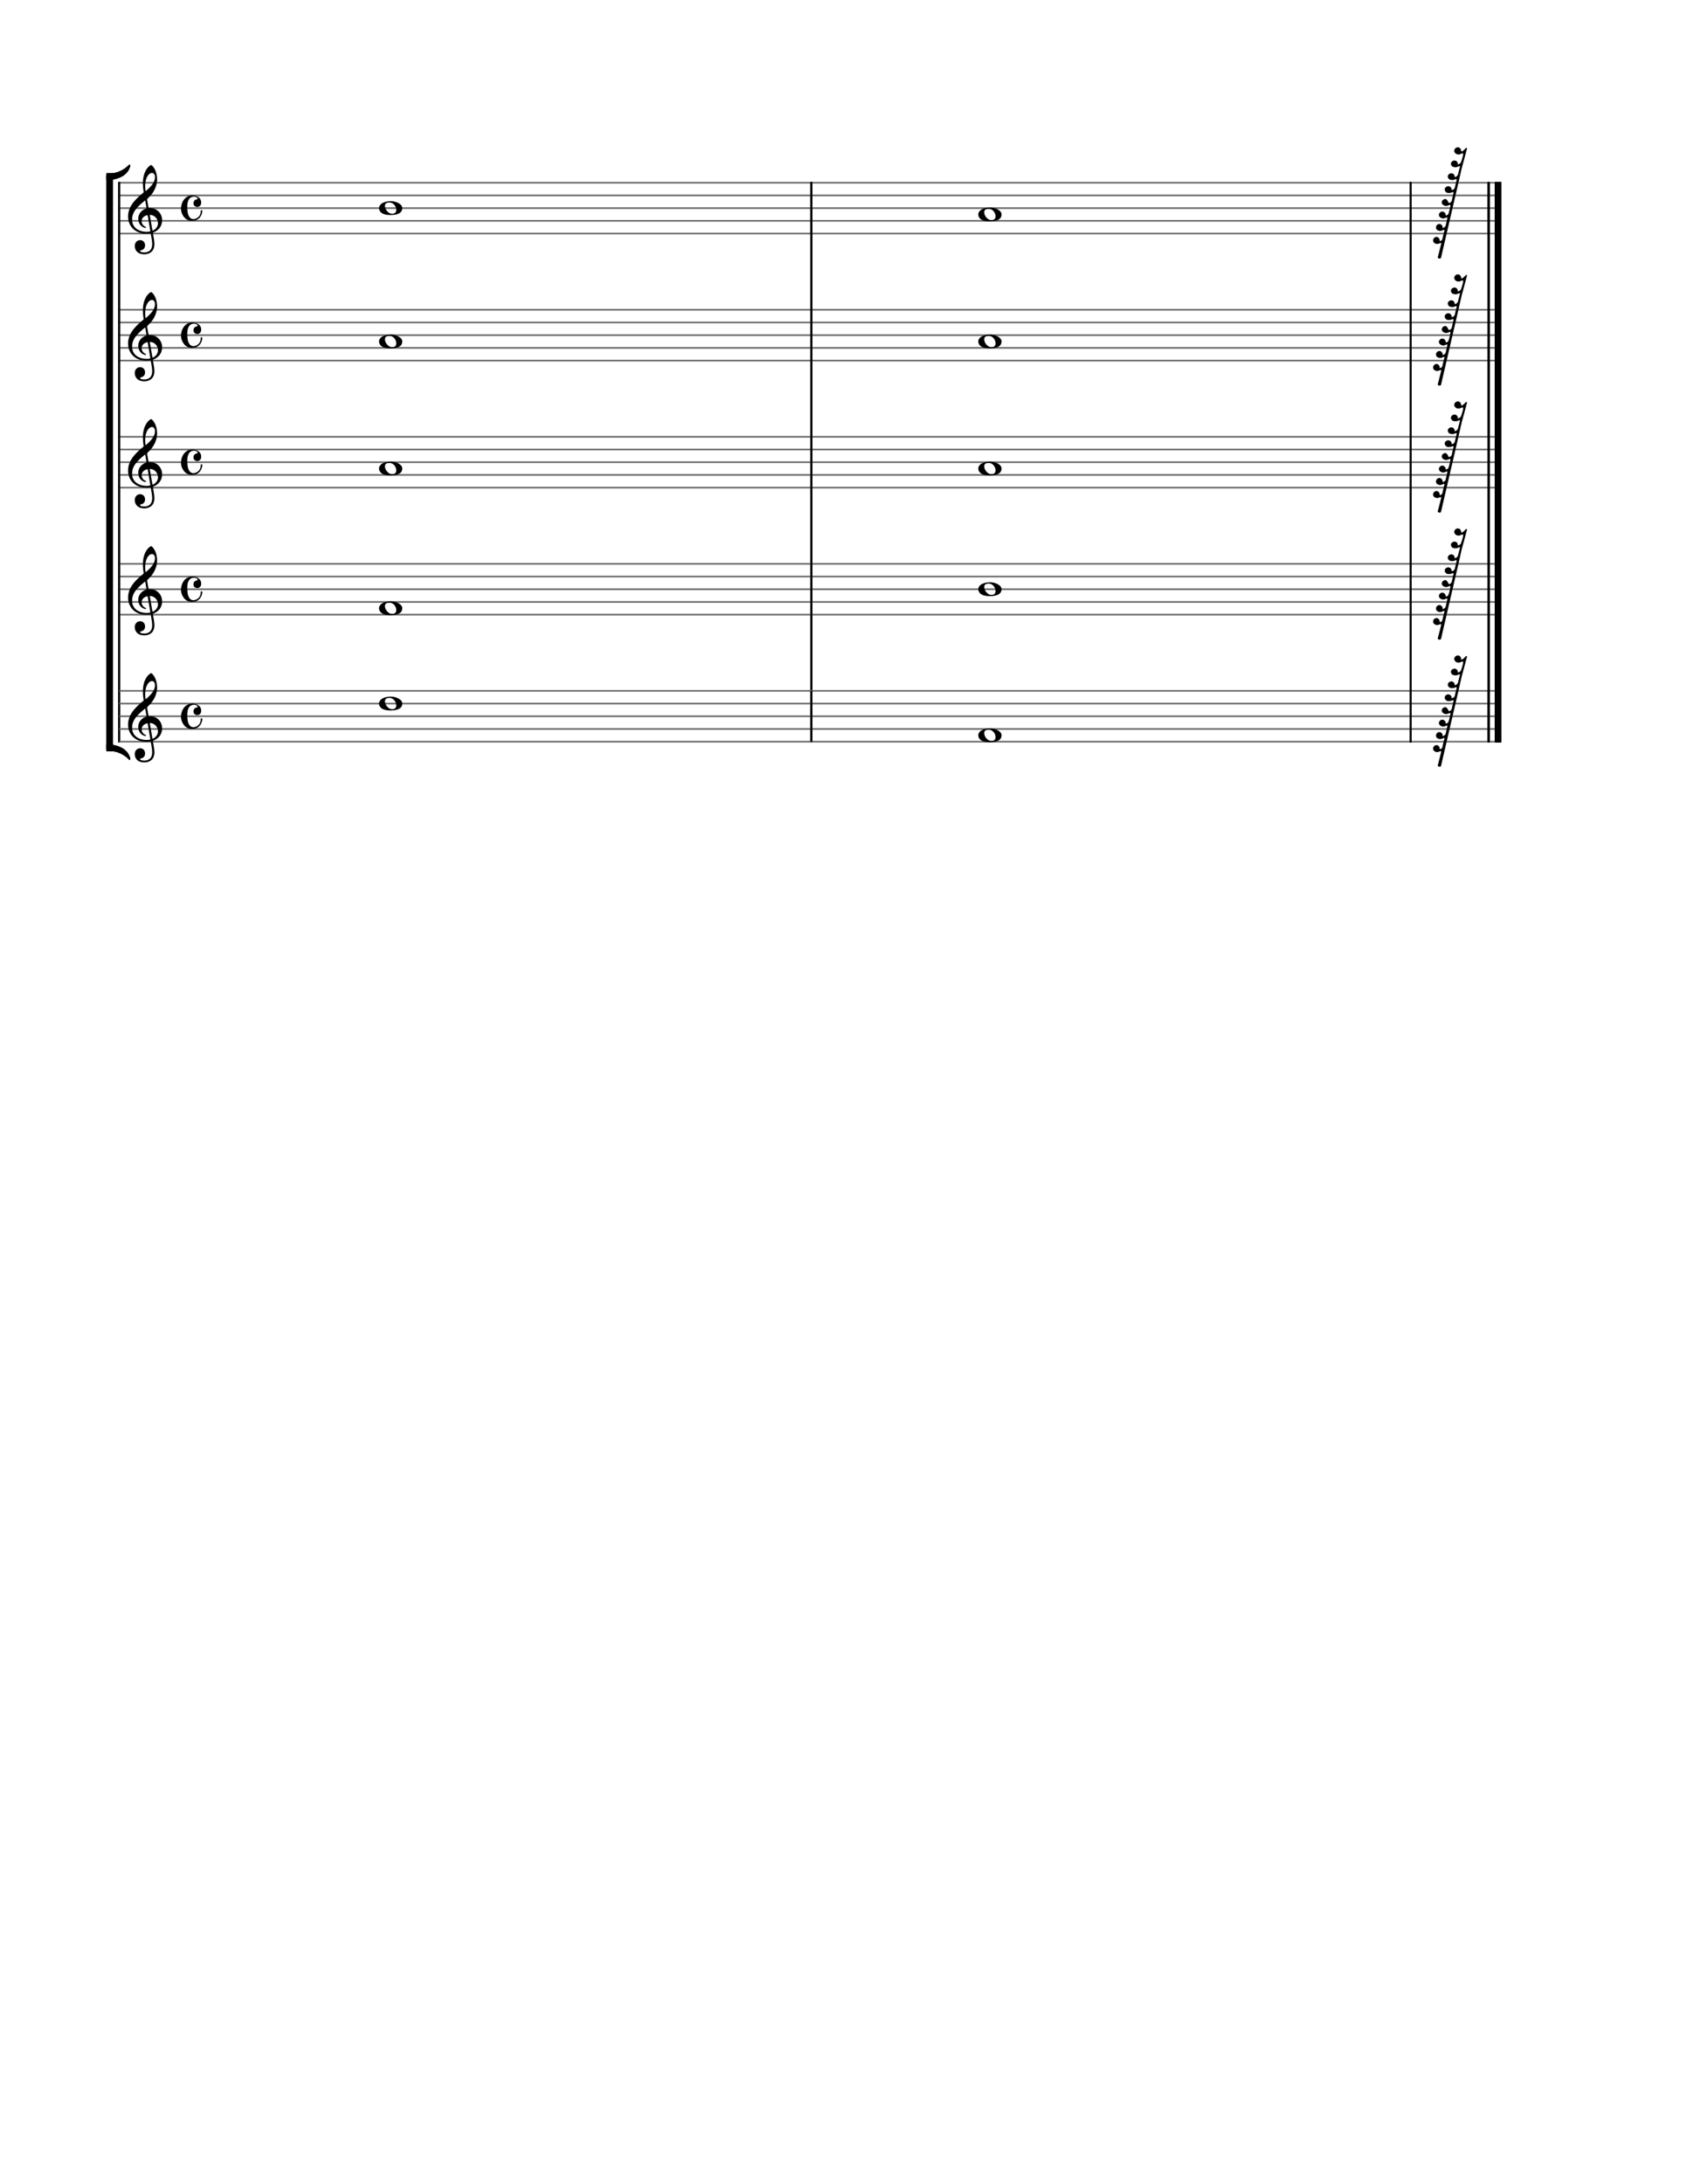 <?xml version="1.0" encoding="UTF-8" standalone="no"?><svg xmlns="http://www.w3.org/2000/svg" height="279.4mm" viewBox="0 0 1328.615 1719.385" width="215.9mm"><g transform="translate(93.846)"><g><g><line stroke="#6A6A6A" stroke-width="1.3" x1="0" x2="1088.42" y1="183.846" y2="183.846"></line><line stroke="#6A6A6A" stroke-width="1.3" x1="0" x2="1088.42" y1="173.846" y2="173.846"></line><line stroke="#6A6A6A" stroke-width="1.3" x1="0" x2="1088.42" y1="163.846" y2="163.846"></line><line stroke="#6A6A6A" stroke-width="1.3" x1="0" x2="1088.42" y1="153.846" y2="153.846"></line><line stroke="#6A6A6A" stroke-width="1.3" x1="0" x2="1088.42" y1="143.846" y2="143.846"></line></g><g><path d="M25.200 129.926C24.640 129.926 23.400 130.966 22.600 131.846C19.640 135.126 18.680 140.126 18.680 144.286C18.680 146.606 18.960 149.206 19.240 150.846C19.320 151.326 19.360 151.406 18.880 151.806C16.320 153.926 13.560 156.366 11.480 158.926C8.720 162.366 7 166.086 7 170.366C7 177.326 11.760 183.926 21.560 183.926C22.480 183.926 23.520 183.846 24.320 183.686C24.760 183.606 24.840 183.566 24.920 184.046C25.400 186.726 26 190.206 26 192.086C26 198.006 22 198.726 19.640 198.726C17.480 198.726 16.440 198.086 16.440 197.566C16.440 197.126 16.800 197.166 17.720 196.886C18.960 196.526 20.400 195.446 20.400 193.126C20.400 190.926 19 189.046 16.560 189.046C13.880 189.046 12.280 191.166 12.280 193.646C12.280 196.246 13.840 200.166 19.880 200.166C22.560 200.166 27.760 198.966 27.760 192.166C27.760 189.886 27.040 186.086 26.600 183.606C26.520 183.126 26.560 183.166 27.120 182.926C31.160 181.326 33.840 177.926 33.840 173.406C33.840 168.286 30.080 163.766 24.200 163.766C23.080 163.766 23.200 163.966 23.040 163.046L22.040 157.246C21.960 156.766 22.040 156.726 22.280 156.486C22.920 155.886 23.760 155.046 24.520 154.206C27.880 150.526 29.880 145.766 29.880 141.246C29.880 137.766 28.920 134.326 27.280 131.926C26.680 131.046 25.640 129.926 25.200 129.926ZM20.040 158.086C20.440 157.766 20.520 157.806 20.600 158.246L21.440 163.366C21.560 164.126 21.560 164.086 20.840 164.326C17.320 165.526 15.040 168.686 15.040 172.086C15.040 175.686 16.920 178.246 19.640 179.166C19.960 179.286 20.440 179.406 20.720 179.406C21.040 179.406 21.200 179.206 21.200 178.966C21.200 178.686 20.880 178.566 20.600 178.446C18.920 177.726 17.720 176.006 17.720 174.166C17.720 171.886 19.280 170.166 21.720 169.486C22.360 169.326 22.440 169.366 22.520 169.806L24.520 181.726C24.600 182.166 24.560 182.166 23.960 182.286C23.320 182.406 22.520 182.486 21.720 182.486C14.720 182.486 10.200 178.606 10.200 173.046C10.200 170.686 10.600 167.526 13.920 163.766C16.320 161.086 18.160 159.606 20.040 158.086ZM24.640 169.166C27.880 169.446 30.560 172.166 30.560 175.686C30.560 178.206 29.040 180.246 26.800 181.366C26.320 181.606 26.240 181.606 26.160 181.126L24.200 169.726C24.120 169.246 24.160 169.126 24.640 169.166ZM25.800 136.126C27.120 136.126 28.200 137.206 28.200 139.406C28.200 142.166 26.880 144.726 23.760 147.846C23.120 148.486 22.160 149.406 21.240 150.206C20.960 150.446 20.800 150.406 20.720 149.886C20.560 148.846 20.480 147.486 20.480 146.206C20.480 139.966 23.360 136.126 25.800 136.126Z"></path></g><g></g><path d="M57.820 153.806C56.620 153.806 55.220 154.126 54.140 154.606C50.580 156.166 48.700 160.446 48.700 164.246C48.700 164.606 48.700 164.966 48.740 165.326C48.940 167.486 49.980 169.526 51.300 171.126C52.820 172.966 55.020 173.806 57.420 173.806C64.420 173.806 65.460 167.446 65.460 166.286C65.460 165.406 65.020 165.406 64.860 165.406C64.540 165.406 64.260 165.446 64.260 166.126C64.260 171.286 59.860 172.486 58.580 172.486C55.340 172.486 53.620 169.326 53.620 162.726C53.620 156.126 56.660 154.766 58.820 154.766C60.900 154.766 61.740 155.726 61.740 156.126C61.740 156.486 61.620 157.006 61.020 157.006C59.420 157.006 58.500 158.726 58.500 159.966C58.500 162.246 60.460 162.966 61.580 162.966C61.580 162.966 64.620 162.846 64.620 159.526C64.620 154.286 58.580 153.806 57.820 153.806Z"></path></g><g><line stroke="black" stroke-width="1.6" x1="545.161" x2="545.161" y1="143.846" y2="183.846"></line></g><g><g><line stroke="#6A6A6A" stroke-width="1.3" x1="0" x2="1088.42" y1="283.846" y2="283.846"></line><line stroke="#6A6A6A" stroke-width="1.3" x1="0" x2="1088.42" y1="273.846" y2="273.846"></line><line stroke="#6A6A6A" stroke-width="1.3" x1="0" x2="1088.42" y1="263.846" y2="263.846"></line><line stroke="#6A6A6A" stroke-width="1.3" x1="0" x2="1088.42" y1="253.846" y2="253.846"></line><line stroke="#6A6A6A" stroke-width="1.3" x1="0" x2="1088.42" y1="243.846" y2="243.846"></line></g><g><path d="M25.200 229.926C24.640 229.926 23.400 230.966 22.600 231.846C19.640 235.126 18.680 240.126 18.680 244.286C18.680 246.606 18.960 249.206 19.240 250.846C19.320 251.326 19.360 251.406 18.880 251.806C16.320 253.926 13.560 256.366 11.480 258.926C8.720 262.366 7 266.086 7 270.366C7 277.326 11.760 283.926 21.560 283.926C22.480 283.926 23.520 283.846 24.320 283.686C24.760 283.606 24.840 283.566 24.920 284.046C25.400 286.726 26 290.206 26 292.086C26 298.006 22 298.726 19.640 298.726C17.480 298.726 16.440 298.086 16.440 297.566C16.440 297.126 16.800 297.166 17.720 296.886C18.960 296.526 20.400 295.446 20.400 293.126C20.400 290.926 19 289.046 16.560 289.046C13.880 289.046 12.280 291.166 12.280 293.646C12.280 296.246 13.840 300.166 19.880 300.166C22.560 300.166 27.760 298.966 27.760 292.166C27.760 289.886 27.040 286.086 26.600 283.606C26.520 283.126 26.560 283.166 27.120 282.926C31.160 281.326 33.840 277.926 33.840 273.406C33.840 268.286 30.080 263.766 24.200 263.766C23.080 263.766 23.200 263.966 23.040 263.046L22.040 257.246C21.960 256.766 22.040 256.726 22.280 256.486C22.920 255.886 23.760 255.046 24.520 254.206C27.880 250.526 29.880 245.766 29.880 241.246C29.880 237.766 28.920 234.326 27.280 231.926C26.680 231.046 25.640 229.926 25.200 229.926ZM20.040 258.086C20.440 257.766 20.520 257.806 20.600 258.246L21.440 263.366C21.560 264.126 21.560 264.086 20.840 264.326C17.320 265.526 15.040 268.686 15.040 272.086C15.040 275.686 16.920 278.246 19.640 279.166C19.960 279.286 20.440 279.406 20.720 279.406C21.040 279.406 21.200 279.206 21.200 278.966C21.200 278.686 20.880 278.566 20.600 278.446C18.920 277.726 17.720 276.006 17.720 274.166C17.720 271.886 19.280 270.166 21.720 269.486C22.360 269.326 22.440 269.366 22.520 269.806L24.520 281.726C24.600 282.166 24.560 282.166 23.960 282.286C23.320 282.406 22.520 282.486 21.720 282.486C14.720 282.486 10.200 278.606 10.200 273.046C10.200 270.686 10.600 267.526 13.920 263.766C16.320 261.086 18.160 259.606 20.040 258.086ZM24.640 269.166C27.880 269.446 30.560 272.166 30.560 275.686C30.560 278.206 29.040 280.246 26.800 281.366C26.320 281.606 26.240 281.606 26.160 281.126L24.200 269.726C24.120 269.246 24.160 269.126 24.640 269.166ZM25.800 236.126C27.120 236.126 28.200 237.206 28.200 239.406C28.200 242.166 26.880 244.726 23.760 247.846C23.120 248.486 22.160 249.406 21.240 250.206C20.960 250.446 20.800 250.406 20.720 249.886C20.560 248.846 20.480 247.486 20.480 246.206C20.480 239.966 23.360 236.126 25.800 236.126Z"></path></g><g></g><path d="M57.820 253.806C56.620 253.806 55.220 254.126 54.140 254.606C50.580 256.166 48.700 260.446 48.700 264.246C48.700 264.606 48.700 264.966 48.740 265.326C48.940 267.486 49.980 269.526 51.300 271.126C52.820 272.966 55.020 273.806 57.420 273.806C64.420 273.806 65.460 267.446 65.460 266.286C65.460 265.406 65.020 265.406 64.860 265.406C64.540 265.406 64.260 265.446 64.260 266.126C64.260 271.286 59.860 272.486 58.580 272.486C55.340 272.486 53.620 269.326 53.620 262.726C53.620 256.126 56.660 254.766 58.820 254.766C60.900 254.766 61.740 255.726 61.740 256.126C61.740 256.486 61.620 257.006 61.020 257.006C59.420 257.006 58.500 258.726 58.500 259.966C58.500 262.246 60.460 262.966 61.580 262.966C61.580 262.966 64.620 262.846 64.620 259.526C64.620 254.286 58.580 253.806 57.820 253.806Z"></path><g><line stroke="#000000" stroke-width="5" x1="-7.5" x2="-7.5" y1="138.346" y2="589.346"></line><path d="M-10 141.346L-5 141.346C1.400 140.146 7.120 137.186 8.720 130.506C8.760 130.346 8.760 130.226 8.760 130.106C8.760 129.786 8.640 129.626 8.440 129.546C8.080 129.546 7.640 129.826 7.440 130.106C7.040 130.546 2 135.826-5.640 136.386L-9.680 136.386C-9.920 136.386-10 136.426-10 136.666Z"></path><path d="M-10 591.026C-10 591.266-9.920 591.306-9.680 591.306L-5.640 591.306C2 591.866 7.040 597.146 7.440 597.586C7.640 597.866 8.080 598.146 8.440 598.146C8.640 598.066 8.760 597.906 8.760 597.586C8.760 597.466 8.760 597.346 8.720 597.186C7.120 590.506 1.400 587.546-5 586.346L-10 586.346Z"></path><line stroke="#000000" stroke-width="1.6" x1="0" x2="0" y1="143.346" y2="584.346"></line></g></g><g><line stroke="black" stroke-width="1.6" x1="545.161" x2="545.161" y1="143.346" y2="584.346"></line></g><g><g><line stroke="#6A6A6A" stroke-width="1.3" x1="0" x2="1088.42" y1="383.846" y2="383.846"></line><line stroke="#6A6A6A" stroke-width="1.3" x1="0" x2="1088.42" y1="373.846" y2="373.846"></line><line stroke="#6A6A6A" stroke-width="1.3" x1="0" x2="1088.42" y1="363.846" y2="363.846"></line><line stroke="#6A6A6A" stroke-width="1.3" x1="0" x2="1088.42" y1="353.846" y2="353.846"></line><line stroke="#6A6A6A" stroke-width="1.3" x1="0" x2="1088.42" y1="343.846" y2="343.846"></line></g><g><path d="M25.200 329.926C24.640 329.926 23.400 330.966 22.600 331.846C19.640 335.126 18.680 340.126 18.680 344.286C18.680 346.606 18.960 349.206 19.240 350.846C19.320 351.326 19.360 351.406 18.880 351.806C16.320 353.926 13.560 356.366 11.480 358.926C8.720 362.366 7 366.086 7 370.366C7 377.326 11.760 383.926 21.560 383.926C22.480 383.926 23.520 383.846 24.320 383.686C24.760 383.606 24.840 383.566 24.920 384.046C25.400 386.726 26 390.206 26 392.086C26 398.006 22 398.726 19.640 398.726C17.480 398.726 16.440 398.086 16.440 397.566C16.440 397.126 16.800 397.166 17.720 396.886C18.960 396.526 20.400 395.446 20.400 393.126C20.400 390.926 19 389.046 16.560 389.046C13.880 389.046 12.280 391.166 12.280 393.646C12.280 396.246 13.840 400.166 19.880 400.166C22.560 400.166 27.760 398.966 27.760 392.166C27.760 389.886 27.040 386.086 26.600 383.606C26.520 383.126 26.560 383.166 27.120 382.926C31.160 381.326 33.840 377.926 33.840 373.406C33.840 368.286 30.080 363.766 24.200 363.766C23.080 363.766 23.200 363.966 23.040 363.046L22.040 357.246C21.960 356.766 22.040 356.726 22.280 356.486C22.920 355.886 23.760 355.046 24.520 354.206C27.880 350.526 29.880 345.766 29.880 341.246C29.880 337.766 28.920 334.326 27.280 331.926C26.680 331.046 25.640 329.926 25.200 329.926ZM20.040 358.086C20.440 357.766 20.520 357.806 20.600 358.246L21.440 363.366C21.560 364.126 21.560 364.086 20.840 364.326C17.320 365.526 15.040 368.686 15.040 372.086C15.040 375.686 16.920 378.246 19.640 379.166C19.960 379.286 20.440 379.406 20.720 379.406C21.040 379.406 21.200 379.206 21.200 378.966C21.200 378.686 20.880 378.566 20.600 378.446C18.920 377.726 17.720 376.006 17.720 374.166C17.720 371.886 19.280 370.166 21.720 369.486C22.360 369.326 22.440 369.366 22.520 369.806L24.520 381.726C24.600 382.166 24.560 382.166 23.960 382.286C23.320 382.406 22.520 382.486 21.720 382.486C14.720 382.486 10.200 378.606 10.200 373.046C10.200 370.686 10.600 367.526 13.920 363.766C16.320 361.086 18.160 359.606 20.040 358.086ZM24.640 369.166C27.880 369.446 30.560 372.166 30.560 375.686C30.560 378.206 29.040 380.246 26.800 381.366C26.320 381.606 26.240 381.606 26.160 381.126L24.200 369.726C24.120 369.246 24.160 369.126 24.640 369.166ZM25.800 336.126C27.120 336.126 28.200 337.206 28.200 339.406C28.200 342.166 26.880 344.726 23.760 347.846C23.120 348.486 22.160 349.406 21.240 350.206C20.960 350.446 20.800 350.406 20.720 349.886C20.560 348.846 20.480 347.486 20.480 346.206C20.480 339.966 23.360 336.126 25.800 336.126Z"></path></g><g></g><path d="M57.820 353.806C56.620 353.806 55.220 354.126 54.140 354.606C50.580 356.166 48.700 360.446 48.700 364.246C48.700 364.606 48.700 364.966 48.740 365.326C48.940 367.486 49.980 369.526 51.300 371.126C52.820 372.966 55.020 373.806 57.420 373.806C64.420 373.806 65.460 367.446 65.460 366.286C65.460 365.406 65.020 365.406 64.860 365.406C64.540 365.406 64.260 365.446 64.260 366.126C64.260 371.286 59.860 372.486 58.580 372.486C55.340 372.486 53.620 369.326 53.620 362.726C53.620 356.126 56.660 354.766 58.820 354.766C60.900 354.766 61.740 355.726 61.740 356.126C61.740 356.486 61.620 357.006 61.020 357.006C59.420 357.006 58.500 358.726 58.500 359.966C58.500 362.246 60.460 362.966 61.580 362.966C61.580 362.966 64.620 362.846 64.620 359.526C64.620 354.286 58.580 353.806 57.820 353.806Z"></path><g><line stroke="#000000" stroke-width="5" x1="-7.5" x2="-7.5" y1="138.346" y2="589.346"></line><path d="M-10 141.346L-5 141.346C1.400 140.146 7.120 137.186 8.720 130.506C8.760 130.346 8.760 130.226 8.760 130.106C8.760 129.786 8.640 129.626 8.440 129.546C8.080 129.546 7.640 129.826 7.440 130.106C7.040 130.546 2 135.826-5.640 136.386L-9.680 136.386C-9.920 136.386-10 136.426-10 136.666Z"></path><path d="M-10 591.026C-10 591.266-9.920 591.306-9.680 591.306L-5.640 591.306C2 591.866 7.040 597.146 7.440 597.586C7.640 597.866 8.080 598.146 8.440 598.146C8.640 598.066 8.760 597.906 8.760 597.586C8.760 597.466 8.760 597.346 8.720 597.186C7.120 590.506 1.400 587.546-5 586.346L-10 586.346Z"></path><line stroke="#000000" stroke-width="1.6" x1="0" x2="0" y1="143.346" y2="584.346"></line></g></g><g><line stroke="black" stroke-width="1.6" x1="545.161" x2="545.161" y1="143.346" y2="584.346"></line></g><g><g><line stroke="#6A6A6A" stroke-width="1.3" x1="0" x2="1088.42" y1="483.846" y2="483.846"></line><line stroke="#6A6A6A" stroke-width="1.3" x1="0" x2="1088.42" y1="473.846" y2="473.846"></line><line stroke="#6A6A6A" stroke-width="1.3" x1="0" x2="1088.42" y1="463.846" y2="463.846"></line><line stroke="#6A6A6A" stroke-width="1.3" x1="0" x2="1088.42" y1="453.846" y2="453.846"></line><line stroke="#6A6A6A" stroke-width="1.3" x1="0" x2="1088.42" y1="443.846" y2="443.846"></line></g><g><path d="M25.200 429.926C24.640 429.926 23.400 430.966 22.600 431.846C19.640 435.126 18.680 440.126 18.680 444.286C18.680 446.606 18.960 449.206 19.240 450.846C19.320 451.326 19.360 451.406 18.880 451.806C16.320 453.926 13.560 456.366 11.480 458.926C8.720 462.366 7 466.086 7 470.366C7 477.326 11.760 483.926 21.560 483.926C22.480 483.926 23.520 483.846 24.320 483.686C24.760 483.606 24.840 483.566 24.920 484.046C25.400 486.726 26 490.206 26 492.086C26 498.006 22 498.726 19.640 498.726C17.480 498.726 16.440 498.086 16.440 497.566C16.440 497.126 16.800 497.166 17.720 496.886C18.960 496.526 20.400 495.446 20.400 493.126C20.400 490.926 19 489.046 16.560 489.046C13.880 489.046 12.280 491.166 12.280 493.646C12.280 496.246 13.840 500.166 19.880 500.166C22.560 500.166 27.760 498.966 27.760 492.166C27.760 489.886 27.040 486.086 26.600 483.606C26.520 483.126 26.560 483.166 27.120 482.926C31.160 481.326 33.840 477.926 33.840 473.406C33.840 468.286 30.080 463.766 24.200 463.766C23.080 463.766 23.200 463.966 23.040 463.046L22.040 457.246C21.960 456.766 22.040 456.726 22.280 456.486C22.920 455.886 23.760 455.046 24.520 454.206C27.880 450.526 29.880 445.766 29.880 441.246C29.880 437.766 28.920 434.326 27.280 431.926C26.680 431.046 25.640 429.926 25.200 429.926ZM20.040 458.086C20.440 457.766 20.520 457.806 20.600 458.246L21.440 463.366C21.560 464.126 21.560 464.086 20.840 464.326C17.320 465.526 15.040 468.686 15.040 472.086C15.040 475.686 16.920 478.246 19.640 479.166C19.960 479.286 20.440 479.406 20.720 479.406C21.040 479.406 21.200 479.206 21.200 478.966C21.200 478.686 20.880 478.566 20.600 478.446C18.920 477.726 17.720 476.006 17.720 474.166C17.720 471.886 19.280 470.166 21.720 469.486C22.360 469.326 22.440 469.366 22.520 469.806L24.520 481.726C24.600 482.166 24.560 482.166 23.960 482.286C23.320 482.406 22.520 482.486 21.720 482.486C14.720 482.486 10.200 478.606 10.200 473.046C10.200 470.686 10.600 467.526 13.920 463.766C16.320 461.086 18.160 459.606 20.040 458.086ZM24.640 469.166C27.880 469.446 30.560 472.166 30.560 475.686C30.560 478.206 29.040 480.246 26.800 481.366C26.320 481.606 26.240 481.606 26.160 481.126L24.200 469.726C24.120 469.246 24.160 469.126 24.640 469.166ZM25.800 436.126C27.120 436.126 28.200 437.206 28.200 439.406C28.200 442.166 26.880 444.726 23.760 447.846C23.120 448.486 22.160 449.406 21.240 450.206C20.960 450.446 20.800 450.406 20.720 449.886C20.560 448.846 20.480 447.486 20.480 446.206C20.480 439.966 23.360 436.126 25.800 436.126Z"></path></g><g></g><path d="M57.820 453.806C56.620 453.806 55.220 454.126 54.140 454.606C50.580 456.166 48.700 460.446 48.700 464.246C48.700 464.606 48.700 464.966 48.740 465.326C48.940 467.486 49.980 469.526 51.300 471.126C52.820 472.966 55.020 473.806 57.420 473.806C64.420 473.806 65.460 467.446 65.460 466.286C65.460 465.406 65.020 465.406 64.860 465.406C64.540 465.406 64.260 465.446 64.260 466.126C64.260 471.286 59.860 472.486 58.580 472.486C55.340 472.486 53.620 469.326 53.620 462.726C53.620 456.126 56.660 454.766 58.820 454.766C60.900 454.766 61.740 455.726 61.740 456.126C61.740 456.486 61.620 457.006 61.020 457.006C59.420 457.006 58.500 458.726 58.500 459.966C58.500 462.246 60.460 462.966 61.580 462.966C61.580 462.966 64.620 462.846 64.620 459.526C64.620 454.286 58.580 453.806 57.820 453.806Z"></path><g><line stroke="#000000" stroke-width="5" x1="-7.5" x2="-7.5" y1="138.346" y2="589.346"></line><path d="M-10 141.346L-5 141.346C1.400 140.146 7.120 137.186 8.720 130.506C8.760 130.346 8.760 130.226 8.760 130.106C8.760 129.786 8.640 129.626 8.440 129.546C8.080 129.546 7.640 129.826 7.440 130.106C7.040 130.546 2 135.826-5.640 136.386L-9.680 136.386C-9.920 136.386-10 136.426-10 136.666Z"></path><path d="M-10 591.026C-10 591.266-9.920 591.306-9.680 591.306L-5.640 591.306C2 591.866 7.040 597.146 7.440 597.586C7.640 597.866 8.080 598.146 8.440 598.146C8.640 598.066 8.760 597.906 8.760 597.586C8.760 597.466 8.760 597.346 8.720 597.186C7.120 590.506 1.400 587.546-5 586.346L-10 586.346Z"></path><line stroke="#000000" stroke-width="1.6" x1="0" x2="0" y1="143.346" y2="584.346"></line></g></g><g><line stroke="black" stroke-width="1.6" x1="545.161" x2="545.161" y1="143.346" y2="584.346"></line></g><g><g><line stroke="#6A6A6A" stroke-width="1.3" x1="0" x2="1088.42" y1="583.846" y2="583.846"></line><line stroke="#6A6A6A" stroke-width="1.3" x1="0" x2="1088.42" y1="573.846" y2="573.846"></line><line stroke="#6A6A6A" stroke-width="1.3" x1="0" x2="1088.42" y1="563.846" y2="563.846"></line><line stroke="#6A6A6A" stroke-width="1.3" x1="0" x2="1088.42" y1="553.846" y2="553.846"></line><line stroke="#6A6A6A" stroke-width="1.3" x1="0" x2="1088.42" y1="543.846" y2="543.846"></line></g><g><path d="M25.200 529.926C24.640 529.926 23.400 530.966 22.600 531.846C19.640 535.126 18.680 540.126 18.680 544.286C18.680 546.606 18.960 549.206 19.240 550.846C19.320 551.326 19.360 551.406 18.880 551.806C16.320 553.926 13.560 556.366 11.480 558.926C8.720 562.366 7 566.086 7 570.366C7 577.326 11.760 583.926 21.560 583.926C22.480 583.926 23.520 583.846 24.320 583.686C24.760 583.606 24.840 583.566 24.920 584.046C25.400 586.726 26 590.206 26 592.086C26 598.006 22 598.726 19.640 598.726C17.480 598.726 16.440 598.086 16.440 597.566C16.440 597.126 16.800 597.166 17.720 596.886C18.960 596.526 20.400 595.446 20.400 593.126C20.400 590.926 19 589.046 16.560 589.046C13.880 589.046 12.280 591.166 12.280 593.646C12.280 596.246 13.840 600.166 19.880 600.166C22.560 600.166 27.760 598.966 27.760 592.166C27.760 589.886 27.040 586.086 26.600 583.606C26.520 583.126 26.560 583.166 27.120 582.926C31.160 581.326 33.840 577.926 33.840 573.406C33.840 568.286 30.080 563.766 24.200 563.766C23.080 563.766 23.200 563.966 23.040 563.046L22.040 557.246C21.960 556.766 22.040 556.726 22.280 556.486C22.920 555.886 23.760 555.046 24.520 554.206C27.880 550.526 29.880 545.766 29.880 541.246C29.880 537.766 28.920 534.326 27.280 531.926C26.680 531.046 25.640 529.926 25.200 529.926ZM20.040 558.086C20.440 557.766 20.520 557.806 20.600 558.246L21.440 563.366C21.560 564.126 21.560 564.086 20.840 564.326C17.320 565.526 15.040 568.686 15.040 572.086C15.040 575.686 16.920 578.246 19.640 579.166C19.960 579.286 20.440 579.406 20.720 579.406C21.040 579.406 21.200 579.206 21.200 578.966C21.200 578.686 20.880 578.566 20.600 578.446C18.920 577.726 17.720 576.006 17.720 574.166C17.720 571.886 19.280 570.166 21.720 569.486C22.360 569.326 22.440 569.366 22.520 569.806L24.520 581.726C24.600 582.166 24.560 582.166 23.960 582.286C23.320 582.406 22.520 582.486 21.720 582.486C14.720 582.486 10.200 578.606 10.200 573.046C10.200 570.686 10.600 567.526 13.920 563.766C16.320 561.086 18.160 559.606 20.040 558.086ZM24.640 569.166C27.880 569.446 30.560 572.166 30.560 575.686C30.560 578.206 29.040 580.246 26.800 581.366C26.320 581.606 26.240 581.606 26.160 581.126L24.200 569.726C24.120 569.246 24.160 569.126 24.640 569.166ZM25.800 536.126C27.120 536.126 28.200 537.206 28.200 539.406C28.200 542.166 26.880 544.726 23.760 547.846C23.120 548.486 22.160 549.406 21.240 550.206C20.960 550.446 20.800 550.406 20.720 549.886C20.560 548.846 20.480 547.486 20.480 546.206C20.480 539.966 23.360 536.126 25.800 536.126Z"></path></g><g></g><path d="M57.820 553.806C56.620 553.806 55.220 554.126 54.140 554.606C50.580 556.166 48.700 560.446 48.700 564.246C48.700 564.606 48.700 564.966 48.740 565.326C48.940 567.486 49.980 569.526 51.300 571.126C52.820 572.966 55.020 573.806 57.420 573.806C64.420 573.806 65.460 567.446 65.460 566.286C65.460 565.406 65.020 565.406 64.860 565.406C64.540 565.406 64.260 565.446 64.260 566.126C64.260 571.286 59.860 572.486 58.580 572.486C55.340 572.486 53.620 569.326 53.620 562.726C53.620 556.126 56.660 554.766 58.820 554.766C60.900 554.766 61.740 555.726 61.740 556.126C61.740 556.486 61.620 557.006 61.020 557.006C59.420 557.006 58.500 558.726 58.500 559.966C58.500 562.246 60.460 562.966 61.580 562.966C61.580 562.966 64.620 562.846 64.620 559.526C64.620 554.286 58.580 553.806 57.820 553.806Z"></path></g><g><line stroke="black" stroke-width="1.6" x1="545.161" x2="545.161" y1="543.846" y2="583.846"></line></g><g><g><path d="M214.040 158.366C208.240 158.366 204.640 160.806 204.640 163.766C204.640 166.686 207.120 169.286 213.600 169.286C220.720 169.286 223.000 166.806 223.000 163.766C223.000 160.686 218.080 158.366 214.040 158.366ZM209.480 161.086C209.960 159.606 211.560 159.366 212.920 159.366C215.880 159.366 218.280 162.566 218.280 165.206C218.280 165.486 218.240 165.766 218.200 166.006C218.000 167.086 217.360 167.846 216.280 168.126C215.840 168.246 215.400 168.286 214.960 168.286C214.560 168.286 214.200 168.246 213.800 168.126C213.080 167.886 212.360 167.486 211.760 166.966C211.440 166.686 211.120 166.366 210.840 166.006C210.000 165.006 209.320 163.526 209.320 162.166C209.320 161.806 209.360 161.446 209.480 161.086Z"></path></g></g><g><g><path d="M214.040 263.366C208.240 263.366 204.640 265.806 204.640 268.766C204.640 271.686 207.120 274.286 213.600 274.286C220.720 274.286 223.000 271.806 223.000 268.766C223.000 265.686 218.080 263.366 214.040 263.366ZM209.480 266.086C209.960 264.606 211.560 264.366 212.920 264.366C215.880 264.366 218.280 267.566 218.280 270.206C218.280 270.486 218.240 270.766 218.200 271.006C218.000 272.086 217.360 272.846 216.280 273.126C215.840 273.246 215.400 273.286 214.960 273.286C214.560 273.286 214.200 273.246 213.800 273.126C213.080 272.886 212.360 272.486 211.760 271.966C211.440 271.686 211.120 271.366 210.840 271.006C210.000 270.006 209.320 268.526 209.320 267.166C209.320 266.806 209.360 266.446 209.480 266.086Z"></path></g></g><g><g><path d="M214.040 363.366C208.240 363.366 204.640 365.806 204.640 368.766C204.640 371.686 207.120 374.286 213.600 374.286C220.720 374.286 223.000 371.806 223.000 368.766C223.000 365.686 218.080 363.366 214.040 363.366ZM209.480 366.086C209.960 364.606 211.560 364.366 212.920 364.366C215.880 364.366 218.280 367.566 218.280 370.206C218.280 370.486 218.240 370.766 218.200 371.006C218.000 372.086 217.360 372.846 216.280 373.126C215.840 373.246 215.400 373.286 214.960 373.286C214.560 373.286 214.200 373.246 213.800 373.126C213.080 372.886 212.360 372.486 211.760 371.966C211.440 371.686 211.120 371.366 210.840 371.006C210.000 370.006 209.320 368.526 209.320 367.166C209.320 366.806 209.360 366.446 209.480 366.086Z"></path></g></g><g><g><path d="M214.040 473.366C208.240 473.366 204.640 475.806 204.640 478.766C204.640 481.686 207.120 484.286 213.600 484.286C220.720 484.286 223.000 481.806 223.000 478.766C223.000 475.686 218.080 473.366 214.040 473.366ZM209.480 476.086C209.960 474.606 211.560 474.366 212.920 474.366C215.880 474.366 218.280 477.566 218.280 480.206C218.280 480.486 218.240 480.766 218.200 481.006C218.000 482.086 217.360 482.846 216.280 483.126C215.840 483.246 215.400 483.286 214.960 483.286C214.560 483.286 214.200 483.246 213.800 483.126C213.080 482.886 212.360 482.486 211.760 481.966C211.440 481.686 211.120 481.366 210.840 481.006C210.000 480.006 209.320 478.526 209.320 477.166C209.320 476.806 209.360 476.446 209.480 476.086Z"></path></g></g><g><g><path d="M214.040 548.366C208.240 548.366 204.640 550.806 204.640 553.766C204.640 556.686 207.120 559.286 213.600 559.286C220.720 559.286 223.000 556.806 223.000 553.766C223.000 550.686 218.080 548.366 214.040 548.366ZM209.480 551.086C209.960 549.606 211.560 549.366 212.920 549.366C215.880 549.366 218.280 552.566 218.280 555.206C218.280 555.486 218.240 555.766 218.200 556.006C218.000 557.086 217.360 557.846 216.280 558.126C215.840 558.246 215.400 558.286 214.960 558.286C214.560 558.286 214.200 558.246 213.800 558.126C213.080 557.886 212.360 557.486 211.760 556.966C211.440 556.686 211.120 556.366 210.840 556.006C210.000 555.006 209.320 553.526 209.320 552.166C209.320 551.806 209.360 551.446 209.480 551.086Z"></path></g></g></g><g transform="translate(654.807)"><g></g><g><line stroke="black" stroke-width="1.6" x1="456.161" x2="456.161" y1="143.846" y2="183.846"></line></g><g></g><g><line stroke="black" stroke-width="1.6" x1="456.161" x2="456.161" y1="143.346" y2="584.346"></line></g><g></g><g><line stroke="black" stroke-width="1.6" x1="456.161" x2="456.161" y1="143.346" y2="584.346"></line></g><g></g><g><line stroke="black" stroke-width="1.6" x1="456.161" x2="456.161" y1="143.346" y2="584.346"></line></g><g></g><g><line stroke="black" stroke-width="1.6" x1="456.161" x2="456.161" y1="543.846" y2="583.846"></line></g><g><g><path d="M125.040 163.366C119.240 163.366 115.640 165.806 115.640 168.766C115.640 171.686 118.120 174.286 124.600 174.286C131.720 174.286 134.000 171.806 134.000 168.766C134.000 165.686 129.080 163.366 125.040 163.366ZM120.480 166.086C120.960 164.606 122.560 164.366 123.920 164.366C126.880 164.366 129.280 167.566 129.280 170.206C129.280 170.486 129.240 170.766 129.200 171.006C129.000 172.086 128.360 172.846 127.280 173.126C126.840 173.246 126.400 173.286 125.960 173.286C125.560 173.286 125.200 173.246 124.800 173.126C124.080 172.886 123.360 172.486 122.760 171.966C122.440 171.686 122.120 171.366 121.840 171.006C121.000 170.006 120.320 168.526 120.320 167.166C120.320 166.806 120.360 166.446 120.480 166.086Z"></path></g></g><g><g><path d="M125.040 263.366C119.240 263.366 115.640 265.806 115.640 268.766C115.640 271.686 118.120 274.286 124.600 274.286C131.720 274.286 134.000 271.806 134.000 268.766C134.000 265.686 129.080 263.366 125.040 263.366ZM120.480 266.086C120.960 264.606 122.560 264.366 123.920 264.366C126.880 264.366 129.280 267.566 129.280 270.206C129.280 270.486 129.240 270.766 129.200 271.006C129.000 272.086 128.360 272.846 127.280 273.126C126.840 273.246 126.400 273.286 125.960 273.286C125.560 273.286 125.200 273.246 124.800 273.126C124.080 272.886 123.360 272.486 122.760 271.966C122.440 271.686 122.120 271.366 121.840 271.006C121.000 270.006 120.320 268.526 120.320 267.166C120.320 266.806 120.360 266.446 120.480 266.086Z"></path></g></g><g><g><path d="M125.040 363.366C119.240 363.366 115.640 365.806 115.640 368.766C115.640 371.686 118.120 374.286 124.600 374.286C131.720 374.286 134.000 371.806 134.000 368.766C134.000 365.686 129.080 363.366 125.040 363.366ZM120.480 366.086C120.960 364.606 122.560 364.366 123.920 364.366C126.880 364.366 129.280 367.566 129.280 370.206C129.280 370.486 129.240 370.766 129.200 371.006C129.000 372.086 128.360 372.846 127.280 373.126C126.840 373.246 126.400 373.286 125.960 373.286C125.560 373.286 125.200 373.246 124.800 373.126C124.080 372.886 123.360 372.486 122.760 371.966C122.440 371.686 122.120 371.366 121.840 371.006C121.000 370.006 120.320 368.526 120.320 367.166C120.320 366.806 120.360 366.446 120.480 366.086Z"></path></g></g><g><g><path d="M125.040 458.366C119.240 458.366 115.640 460.806 115.640 463.766C115.640 466.686 118.120 469.286 124.600 469.286C131.720 469.286 134.000 466.806 134.000 463.766C134.000 460.686 129.080 458.366 125.040 458.366ZM120.480 461.086C120.960 459.606 122.560 459.366 123.920 459.366C126.880 459.366 129.280 462.566 129.280 465.206C129.280 465.486 129.240 465.766 129.200 466.006C129.000 467.086 128.360 467.846 127.280 468.126C126.840 468.246 126.400 468.286 125.960 468.286C125.560 468.286 125.200 468.246 124.800 468.126C124.080 467.886 123.360 467.486 122.760 466.966C122.440 466.686 122.120 466.366 121.840 466.006C121.000 465.006 120.320 463.526 120.320 462.166C120.320 461.806 120.360 461.446 120.480 461.086Z"></path></g></g><g><g><path d="M125.040 573.366C119.240 573.366 115.640 575.806 115.640 578.766C115.640 581.686 118.120 584.286 124.600 584.286C131.720 584.286 134.000 581.806 134.000 578.766C134.000 575.686 129.080 573.366 125.040 573.366ZM120.480 576.086C120.960 574.606 122.560 574.366 123.920 574.366C126.880 574.366 129.280 577.566 129.280 580.206C129.280 580.486 129.240 580.766 129.200 581.006C129.000 582.086 128.360 582.846 127.280 583.126C126.840 583.246 126.400 583.286 125.960 583.286C125.560 583.286 125.200 583.246 124.800 583.126C124.080 582.886 123.360 582.486 122.760 581.966C122.440 581.686 122.120 581.366 121.840 581.006C121.000 580.006 120.320 578.526 120.320 577.166C120.320 576.806 120.360 576.446 120.480 576.086Z"></path></g></g></g><g transform="translate(1126.768)"><g></g><g><line stroke="#000000" stroke-width="1.6" x1="45.698" x2="45.698" y1="143.846" y2="183.846"></line><line stroke="#000000" stroke-width="5" x1="52.998" x2="52.998" y1="143.846" y2="183.846"></line></g><g></g><g><line stroke="#000000" stroke-width="1.6" x1="45.698" x2="45.698" y1="143.346" y2="584.346"></line><line stroke="#000000" stroke-width="5" x1="52.998" x2="52.998" y1="143.346" y2="584.346"></line></g><g></g><g><line stroke="#000000" stroke-width="1.6" x1="45.698" x2="45.698" y1="143.346" y2="584.346"></line><line stroke="#000000" stroke-width="5" x1="52.998" x2="52.998" y1="143.346" y2="584.346"></line></g><g></g><g><line stroke="#000000" stroke-width="1.6" x1="45.698" x2="45.698" y1="143.346" y2="584.346"></line><line stroke="#000000" stroke-width="5" x1="52.998" x2="52.998" y1="143.346" y2="584.346"></line></g><g></g><g><line stroke="#000000" stroke-width="1.6" x1="45.698" x2="45.698" y1="543.846" y2="583.846"></line><line stroke="#000000" stroke-width="5" x1="52.998" x2="52.998" y1="543.846" y2="583.846"></line></g><g><path d="M28.197 116.326C26.717 116.926 25.917 119.206 24.037 119.206C24.037 117.286 22.917 115.966 21.397 115.966C19.837 115.966 18.517 117.286 18.517 118.806C18.517 119.526 19.077 120.326 19.677 120.926L20.797 121.486C21.197 121.486 21.557 121.646 21.957 121.646C22.477 121.646 23.037 121.486 23.477 121.246L24.997 120.686C25.357 120.686 25.557 120.926 25.557 121.086C25.557 122.966 24.437 125.806 23.877 127.686C23.637 128.446 22.157 129.406 21.397 129.406C21.397 127.446 20.237 126.366 18.757 126.366C17.237 126.366 15.917 127.446 15.917 129.006C15.917 129.766 16.517 130.566 17.077 131.126C17.477 131.206 17.757 131.446 18.197 131.446C18.517 131.646 18.917 131.646 19.317 131.646C19.837 131.646 20.437 131.646 20.797 131.446L22.317 130.886C22.477 130.886 22.717 130.686 22.917 130.686C22.957 130.686 23.037 130.806 23.037 130.886C23.037 131.126 22.917 131.646 22.917 131.646C22.917 131.646 21.557 136.966 21.397 137.526C20.997 138.646 19.677 139.406 18.917 139.406C18.917 137.526 17.757 136.406 16.277 136.406C14.797 136.406 13.437 137.526 13.437 139.086C13.437 139.806 13.997 140.566 14.557 141.126C14.997 141.326 15.357 141.526 15.717 141.526C16.117 141.686 16.517 141.686 16.837 141.686C17.437 141.686 17.957 141.686 18.317 141.526L19.837 140.966C20.437 140.966 20.437 141.326 20.437 141.526L18.917 147.966C18.517 149.046 17.237 149.646 16.517 149.646C16.517 147.766 15.357 146.606 13.837 146.606C12.317 146.606 10.997 147.766 10.997 149.246C10.997 150.006 11.557 150.726 12.117 151.326L13.277 151.886L13.997 151.886C14.557 151.886 15.357 151.886 15.917 151.726L17.437 151.166C17.957 151.166 17.957 151.726 17.957 151.886L16.517 158.166C16.117 159.286 14.997 159.686 14.397 159.846C13.997 159.846 13.077 156.646 11.557 156.646C10.037 156.646 8.677 157.966 8.677 159.286C8.677 160.246 9.277 160.966 9.837 161.366L10.997 161.926C11.357 161.926 11.757 162.126 12.117 162.126C12.677 162.126 13.277 161.926 13.637 161.766C14.237 161.566 14.557 161.566 15.117 161.206C15.357 161.206 15.557 161.566 15.557 161.766C15.557 161.926 14.797 166.126 13.997 168.206C13.637 169.166 12.517 169.526 11.917 169.726C11.917 167.646 10.397 166.526 9.117 166.526C7.757 166.526 6.437 167.806 6.437 169.166C6.437 170.086 7.037 170.846 7.597 171.206L8.677 171.766C9.117 171.766 9.477 172.006 9.837 172.006C10.397 172.006 10.997 171.766 11.357 171.566C11.917 171.406 12.317 171.406 12.677 171.006C12.877 171.006 13.077 171.406 13.077 171.566C13.077 172.126 11.917 177.086 11.757 177.686C11.357 178.806 10.037 179.366 9.477 179.526C9.477 177.446 8.157 176.286 6.837 176.286C5.317 176.286 4.157 177.686 4.157 178.966C4.157 179.966 4.557 180.686 5.117 181.046L6.277 181.646C6.597 181.646 7.037 181.806 7.397 181.806C7.957 181.806 8.557 181.646 8.877 181.446C9.477 181.246 9.837 181.246 10.397 180.846C10.597 180.846 10.837 181.246 10.837 181.446C10.597 181.646 9.277 187.926 9.117 188.446C8.677 189.406 7.757 189.766 7.157 189.766C7.157 187.686 5.877 186.526 4.557 186.526C3.037 186.526 1.877 187.926 1.877 189.206C1.877 190.166 2.317 190.926 2.877 191.286L3.957 191.886C4.357 191.886 4.717 192.046 5.117 192.046C5.677 192.046 6.277 191.886 6.597 191.646L7.957 191.286C8.317 191.286 8.317 191.486 8.317 191.646C8.157 192.206 5.677 202.406 5.477 202.646C5.477 202.806 6.277 203.566 6.597 203.566C7.757 203.566 7.957 203.366 8.157 202.806C8.157 202.406 22.317 142.246 24.437 132.406C24.437 132.406 28.597 117.286 28.597 116.926C28.597 116.526 28.197 116.326 28.197 116.326Z"></path></g><g><path d="M28.197 216.326C26.717 216.926 25.917 219.206 24.037 219.206C24.037 217.286 22.917 215.966 21.397 215.966C19.837 215.966 18.517 217.286 18.517 218.806C18.517 219.526 19.077 220.326 19.677 220.926L20.797 221.486C21.197 221.486 21.557 221.646 21.957 221.646C22.477 221.646 23.037 221.486 23.477 221.246L24.997 220.686C25.357 220.686 25.557 220.926 25.557 221.086C25.557 222.966 24.437 225.806 23.877 227.686C23.637 228.446 22.157 229.406 21.397 229.406C21.397 227.446 20.237 226.366 18.757 226.366C17.237 226.366 15.917 227.446 15.917 229.006C15.917 229.766 16.517 230.566 17.077 231.126C17.477 231.206 17.757 231.446 18.197 231.446C18.517 231.646 18.917 231.646 19.317 231.646C19.837 231.646 20.437 231.646 20.797 231.446L22.317 230.886C22.477 230.886 22.717 230.686 22.917 230.686C22.957 230.686 23.037 230.806 23.037 230.886C23.037 231.126 22.917 231.646 22.917 231.646C22.917 231.646 21.557 236.966 21.397 237.526C20.997 238.646 19.677 239.406 18.917 239.406C18.917 237.526 17.757 236.406 16.277 236.406C14.797 236.406 13.437 237.526 13.437 239.086C13.437 239.806 13.997 240.566 14.557 241.126C14.997 241.326 15.357 241.526 15.717 241.526C16.117 241.686 16.517 241.686 16.837 241.686C17.437 241.686 17.957 241.686 18.317 241.526L19.837 240.966C20.437 240.966 20.437 241.326 20.437 241.526L18.917 247.966C18.517 249.046 17.237 249.646 16.517 249.646C16.517 247.766 15.357 246.606 13.837 246.606C12.317 246.606 10.997 247.766 10.997 249.246C10.997 250.006 11.557 250.726 12.117 251.326L13.277 251.886L13.997 251.886C14.557 251.886 15.357 251.886 15.917 251.726L17.437 251.166C17.957 251.166 17.957 251.726 17.957 251.886L16.517 258.166C16.117 259.286 14.997 259.686 14.397 259.846C13.997 259.846 13.077 256.646 11.557 256.646C10.037 256.646 8.677 257.966 8.677 259.286C8.677 260.246 9.277 260.966 9.837 261.366L10.997 261.926C11.357 261.926 11.757 262.126 12.117 262.126C12.677 262.126 13.277 261.926 13.637 261.766C14.237 261.566 14.557 261.566 15.117 261.206C15.357 261.206 15.557 261.566 15.557 261.766C15.557 261.926 14.797 266.126 13.997 268.206C13.637 269.166 12.517 269.526 11.917 269.726C11.917 267.646 10.397 266.526 9.117 266.526C7.757 266.526 6.437 267.806 6.437 269.166C6.437 270.086 7.037 270.846 7.597 271.206L8.677 271.766C9.117 271.766 9.477 272.006 9.837 272.006C10.397 272.006 10.997 271.766 11.357 271.566C11.917 271.406 12.317 271.406 12.677 271.006C12.877 271.006 13.077 271.406 13.077 271.566C13.077 272.126 11.917 277.086 11.757 277.686C11.357 278.806 10.037 279.366 9.477 279.526C9.477 277.446 8.157 276.286 6.837 276.286C5.317 276.286 4.157 277.686 4.157 278.966C4.157 279.966 4.557 280.686 5.117 281.046L6.277 281.646C6.597 281.646 7.037 281.806 7.397 281.806C7.957 281.806 8.557 281.646 8.877 281.446C9.477 281.246 9.837 281.246 10.397 280.846C10.597 280.846 10.837 281.246 10.837 281.446C10.597 281.646 9.277 287.926 9.117 288.446C8.677 289.406 7.757 289.766 7.157 289.766C7.157 287.686 5.877 286.526 4.557 286.526C3.037 286.526 1.877 287.926 1.877 289.206C1.877 290.166 2.317 290.926 2.877 291.286L3.957 291.886C4.357 291.886 4.717 292.046 5.117 292.046C5.677 292.046 6.277 291.886 6.597 291.646L7.957 291.286C8.317 291.286 8.317 291.486 8.317 291.646C8.157 292.206 5.677 302.406 5.477 302.646C5.477 302.806 6.277 303.566 6.597 303.566C7.757 303.566 7.957 303.366 8.157 302.806C8.157 302.406 22.317 242.246 24.437 232.406C24.437 232.406 28.597 217.286 28.597 216.926C28.597 216.526 28.197 216.326 28.197 216.326Z"></path></g><g><path d="M28.197 316.326C26.717 316.926 25.917 319.206 24.037 319.206C24.037 317.286 22.917 315.966 21.397 315.966C19.837 315.966 18.517 317.286 18.517 318.806C18.517 319.526 19.077 320.326 19.677 320.926L20.797 321.486C21.197 321.486 21.557 321.646 21.957 321.646C22.477 321.646 23.037 321.486 23.477 321.246L24.997 320.686C25.357 320.686 25.557 320.926 25.557 321.086C25.557 322.966 24.437 325.806 23.877 327.686C23.637 328.446 22.157 329.406 21.397 329.406C21.397 327.446 20.237 326.366 18.757 326.366C17.237 326.366 15.917 327.446 15.917 329.006C15.917 329.766 16.517 330.566 17.077 331.126C17.477 331.206 17.757 331.446 18.197 331.446C18.517 331.646 18.917 331.646 19.317 331.646C19.837 331.646 20.437 331.646 20.797 331.446L22.317 330.886C22.477 330.886 22.717 330.686 22.917 330.686C22.957 330.686 23.037 330.806 23.037 330.886C23.037 331.126 22.917 331.646 22.917 331.646C22.917 331.646 21.557 336.966 21.397 337.526C20.997 338.646 19.677 339.406 18.917 339.406C18.917 337.526 17.757 336.406 16.277 336.406C14.797 336.406 13.437 337.526 13.437 339.086C13.437 339.806 13.997 340.566 14.557 341.126C14.997 341.326 15.357 341.526 15.717 341.526C16.117 341.686 16.517 341.686 16.837 341.686C17.437 341.686 17.957 341.686 18.317 341.526L19.837 340.966C20.437 340.966 20.437 341.326 20.437 341.526L18.917 347.966C18.517 349.046 17.237 349.646 16.517 349.646C16.517 347.766 15.357 346.606 13.837 346.606C12.317 346.606 10.997 347.766 10.997 349.246C10.997 350.006 11.557 350.726 12.117 351.326L13.277 351.886L13.997 351.886C14.557 351.886 15.357 351.886 15.917 351.726L17.437 351.166C17.957 351.166 17.957 351.726 17.957 351.886L16.517 358.166C16.117 359.286 14.997 359.686 14.397 359.846C13.997 359.846 13.077 356.646 11.557 356.646C10.037 356.646 8.677 357.966 8.677 359.286C8.677 360.246 9.277 360.966 9.837 361.366L10.997 361.926C11.357 361.926 11.757 362.126 12.117 362.126C12.677 362.126 13.277 361.926 13.637 361.766C14.237 361.566 14.557 361.566 15.117 361.206C15.357 361.206 15.557 361.566 15.557 361.766C15.557 361.926 14.797 366.126 13.997 368.206C13.637 369.166 12.517 369.526 11.917 369.726C11.917 367.646 10.397 366.526 9.117 366.526C7.757 366.526 6.437 367.806 6.437 369.166C6.437 370.086 7.037 370.846 7.597 371.206L8.677 371.766C9.117 371.766 9.477 372.006 9.837 372.006C10.397 372.006 10.997 371.766 11.357 371.566C11.917 371.406 12.317 371.406 12.677 371.006C12.877 371.006 13.077 371.406 13.077 371.566C13.077 372.126 11.917 377.086 11.757 377.686C11.357 378.806 10.037 379.366 9.477 379.526C9.477 377.446 8.157 376.286 6.837 376.286C5.317 376.286 4.157 377.686 4.157 378.966C4.157 379.966 4.557 380.686 5.117 381.046L6.277 381.646C6.597 381.646 7.037 381.806 7.397 381.806C7.957 381.806 8.557 381.646 8.877 381.446C9.477 381.246 9.837 381.246 10.397 380.846C10.597 380.846 10.837 381.246 10.837 381.446C10.597 381.646 9.277 387.926 9.117 388.446C8.677 389.406 7.757 389.766 7.157 389.766C7.157 387.686 5.877 386.526 4.557 386.526C3.037 386.526 1.877 387.926 1.877 389.206C1.877 390.166 2.317 390.926 2.877 391.286L3.957 391.886C4.357 391.886 4.717 392.046 5.117 392.046C5.677 392.046 6.277 391.886 6.597 391.646L7.957 391.286C8.317 391.286 8.317 391.486 8.317 391.646C8.157 392.206 5.677 402.406 5.477 402.646C5.477 402.806 6.277 403.566 6.597 403.566C7.757 403.566 7.957 403.366 8.157 402.806C8.157 402.406 22.317 342.246 24.437 332.406C24.437 332.406 28.597 317.286 28.597 316.926C28.597 316.526 28.197 316.326 28.197 316.326Z"></path></g><g><path d="M28.197 416.326C26.717 416.926 25.917 419.206 24.037 419.206C24.037 417.286 22.917 415.966 21.397 415.966C19.837 415.966 18.517 417.286 18.517 418.806C18.517 419.526 19.077 420.326 19.677 420.926L20.797 421.486C21.197 421.486 21.557 421.646 21.957 421.646C22.477 421.646 23.037 421.486 23.477 421.246L24.997 420.686C25.357 420.686 25.557 420.926 25.557 421.086C25.557 422.966 24.437 425.806 23.877 427.686C23.637 428.446 22.157 429.406 21.397 429.406C21.397 427.446 20.237 426.366 18.757 426.366C17.237 426.366 15.917 427.446 15.917 429.006C15.917 429.766 16.517 430.566 17.077 431.126C17.477 431.206 17.757 431.446 18.197 431.446C18.517 431.646 18.917 431.646 19.317 431.646C19.837 431.646 20.437 431.646 20.797 431.446L22.317 430.886C22.477 430.886 22.717 430.686 22.917 430.686C22.957 430.686 23.037 430.806 23.037 430.886C23.037 431.126 22.917 431.646 22.917 431.646C22.917 431.646 21.557 436.966 21.397 437.526C20.997 438.646 19.677 439.406 18.917 439.406C18.917 437.526 17.757 436.406 16.277 436.406C14.797 436.406 13.437 437.526 13.437 439.086C13.437 439.806 13.997 440.566 14.557 441.126C14.997 441.326 15.357 441.526 15.717 441.526C16.117 441.686 16.517 441.686 16.837 441.686C17.437 441.686 17.957 441.686 18.317 441.526L19.837 440.966C20.437 440.966 20.437 441.326 20.437 441.526L18.917 447.966C18.517 449.046 17.237 449.646 16.517 449.646C16.517 447.766 15.357 446.606 13.837 446.606C12.317 446.606 10.997 447.766 10.997 449.246C10.997 450.006 11.557 450.726 12.117 451.326L13.277 451.886L13.997 451.886C14.557 451.886 15.357 451.886 15.917 451.726L17.437 451.166C17.957 451.166 17.957 451.726 17.957 451.886L16.517 458.166C16.117 459.286 14.997 459.686 14.397 459.846C13.997 459.846 13.077 456.646 11.557 456.646C10.037 456.646 8.677 457.966 8.677 459.286C8.677 460.246 9.277 460.966 9.837 461.366L10.997 461.926C11.357 461.926 11.757 462.126 12.117 462.126C12.677 462.126 13.277 461.926 13.637 461.766C14.237 461.566 14.557 461.566 15.117 461.206C15.357 461.206 15.557 461.566 15.557 461.766C15.557 461.926 14.797 466.126 13.997 468.206C13.637 469.166 12.517 469.526 11.917 469.726C11.917 467.646 10.397 466.526 9.117 466.526C7.757 466.526 6.437 467.806 6.437 469.166C6.437 470.086 7.037 470.846 7.597 471.206L8.677 471.766C9.117 471.766 9.477 472.006 9.837 472.006C10.397 472.006 10.997 471.766 11.357 471.566C11.917 471.406 12.317 471.406 12.677 471.006C12.877 471.006 13.077 471.406 13.077 471.566C13.077 472.126 11.917 477.086 11.757 477.686C11.357 478.806 10.037 479.366 9.477 479.526C9.477 477.446 8.157 476.286 6.837 476.286C5.317 476.286 4.157 477.686 4.157 478.966C4.157 479.966 4.557 480.686 5.117 481.046L6.277 481.646C6.597 481.646 7.037 481.806 7.397 481.806C7.957 481.806 8.557 481.646 8.877 481.446C9.477 481.246 9.837 481.246 10.397 480.846C10.597 480.846 10.837 481.246 10.837 481.446C10.597 481.646 9.277 487.926 9.117 488.446C8.677 489.406 7.757 489.766 7.157 489.766C7.157 487.686 5.877 486.526 4.557 486.526C3.037 486.526 1.877 487.926 1.877 489.206C1.877 490.166 2.317 490.926 2.877 491.286L3.957 491.886C4.357 491.886 4.717 492.046 5.117 492.046C5.677 492.046 6.277 491.886 6.597 491.646L7.957 491.286C8.317 491.286 8.317 491.486 8.317 491.646C8.157 492.206 5.677 502.406 5.477 502.646C5.477 502.806 6.277 503.566 6.597 503.566C7.757 503.566 7.957 503.366 8.157 502.806C8.157 502.406 22.317 442.246 24.437 432.406C24.437 432.406 28.597 417.286 28.597 416.926C28.597 416.526 28.197 416.326 28.197 416.326Z"></path></g><g><path d="M28.197 516.326C26.717 516.926 25.917 519.206 24.037 519.206C24.037 517.286 22.917 515.966 21.397 515.966C19.837 515.966 18.517 517.286 18.517 518.806C18.517 519.526 19.077 520.326 19.677 520.926L20.797 521.486C21.197 521.486 21.557 521.646 21.957 521.646C22.477 521.646 23.037 521.486 23.477 521.246L24.997 520.686C25.357 520.686 25.557 520.926 25.557 521.086C25.557 522.966 24.437 525.806 23.877 527.686C23.637 528.446 22.157 529.406 21.397 529.406C21.397 527.446 20.237 526.366 18.757 526.366C17.237 526.366 15.917 527.446 15.917 529.006C15.917 529.766 16.517 530.566 17.077 531.126C17.477 531.206 17.757 531.446 18.197 531.446C18.517 531.646 18.917 531.646 19.317 531.646C19.837 531.646 20.437 531.646 20.797 531.446L22.317 530.886C22.477 530.886 22.717 530.686 22.917 530.686C22.957 530.686 23.037 530.806 23.037 530.886C23.037 531.126 22.917 531.646 22.917 531.646C22.917 531.646 21.557 536.966 21.397 537.526C20.997 538.646 19.677 539.406 18.917 539.406C18.917 537.526 17.757 536.406 16.277 536.406C14.797 536.406 13.437 537.526 13.437 539.086C13.437 539.806 13.997 540.566 14.557 541.126C14.997 541.326 15.357 541.526 15.717 541.526C16.117 541.686 16.517 541.686 16.837 541.686C17.437 541.686 17.957 541.686 18.317 541.526L19.837 540.966C20.437 540.966 20.437 541.326 20.437 541.526L18.917 547.966C18.517 549.046 17.237 549.646 16.517 549.646C16.517 547.766 15.357 546.606 13.837 546.606C12.317 546.606 10.997 547.766 10.997 549.246C10.997 550.006 11.557 550.726 12.117 551.326L13.277 551.886L13.997 551.886C14.557 551.886 15.357 551.886 15.917 551.726L17.437 551.166C17.957 551.166 17.957 551.726 17.957 551.886L16.517 558.166C16.117 559.286 14.997 559.686 14.397 559.846C13.997 559.846 13.077 556.646 11.557 556.646C10.037 556.646 8.677 557.966 8.677 559.286C8.677 560.246 9.277 560.966 9.837 561.366L10.997 561.926C11.357 561.926 11.757 562.126 12.117 562.126C12.677 562.126 13.277 561.926 13.637 561.766C14.237 561.566 14.557 561.566 15.117 561.206C15.357 561.206 15.557 561.566 15.557 561.766C15.557 561.926 14.797 566.126 13.997 568.206C13.637 569.166 12.517 569.526 11.917 569.726C11.917 567.646 10.397 566.526 9.117 566.526C7.757 566.526 6.437 567.806 6.437 569.166C6.437 570.086 7.037 570.846 7.597 571.206L8.677 571.766C9.117 571.766 9.477 572.006 9.837 572.006C10.397 572.006 10.997 571.766 11.357 571.566C11.917 571.406 12.317 571.406 12.677 571.006C12.877 571.006 13.077 571.406 13.077 571.566C13.077 572.126 11.917 577.086 11.757 577.686C11.357 578.806 10.037 579.366 9.477 579.526C9.477 577.446 8.157 576.286 6.837 576.286C5.317 576.286 4.157 577.686 4.157 578.966C4.157 579.966 4.557 580.686 5.117 581.046L6.277 581.646C6.597 581.646 7.037 581.806 7.397 581.806C7.957 581.806 8.557 581.646 8.877 581.446C9.477 581.246 9.837 581.246 10.397 580.846C10.597 580.846 10.837 581.246 10.837 581.446C10.597 581.646 9.277 587.926 9.117 588.446C8.677 589.406 7.757 589.766 7.157 589.766C7.157 587.686 5.877 586.526 4.557 586.526C3.037 586.526 1.877 587.926 1.877 589.206C1.877 590.166 2.317 590.926 2.877 591.286L3.957 591.886C4.357 591.886 4.717 592.046 5.117 592.046C5.677 592.046 6.277 591.886 6.597 591.646L7.957 591.286C8.317 591.286 8.317 591.486 8.317 591.646C8.157 592.206 5.677 602.406 5.477 602.646C5.477 602.806 6.277 603.566 6.597 603.566C7.757 603.566 7.957 603.366 8.157 602.806C8.157 602.406 22.317 542.246 24.437 532.406C24.437 532.406 28.597 517.286 28.597 516.926C28.597 516.526 28.197 516.326 28.197 516.326Z"></path></g></g></svg>
